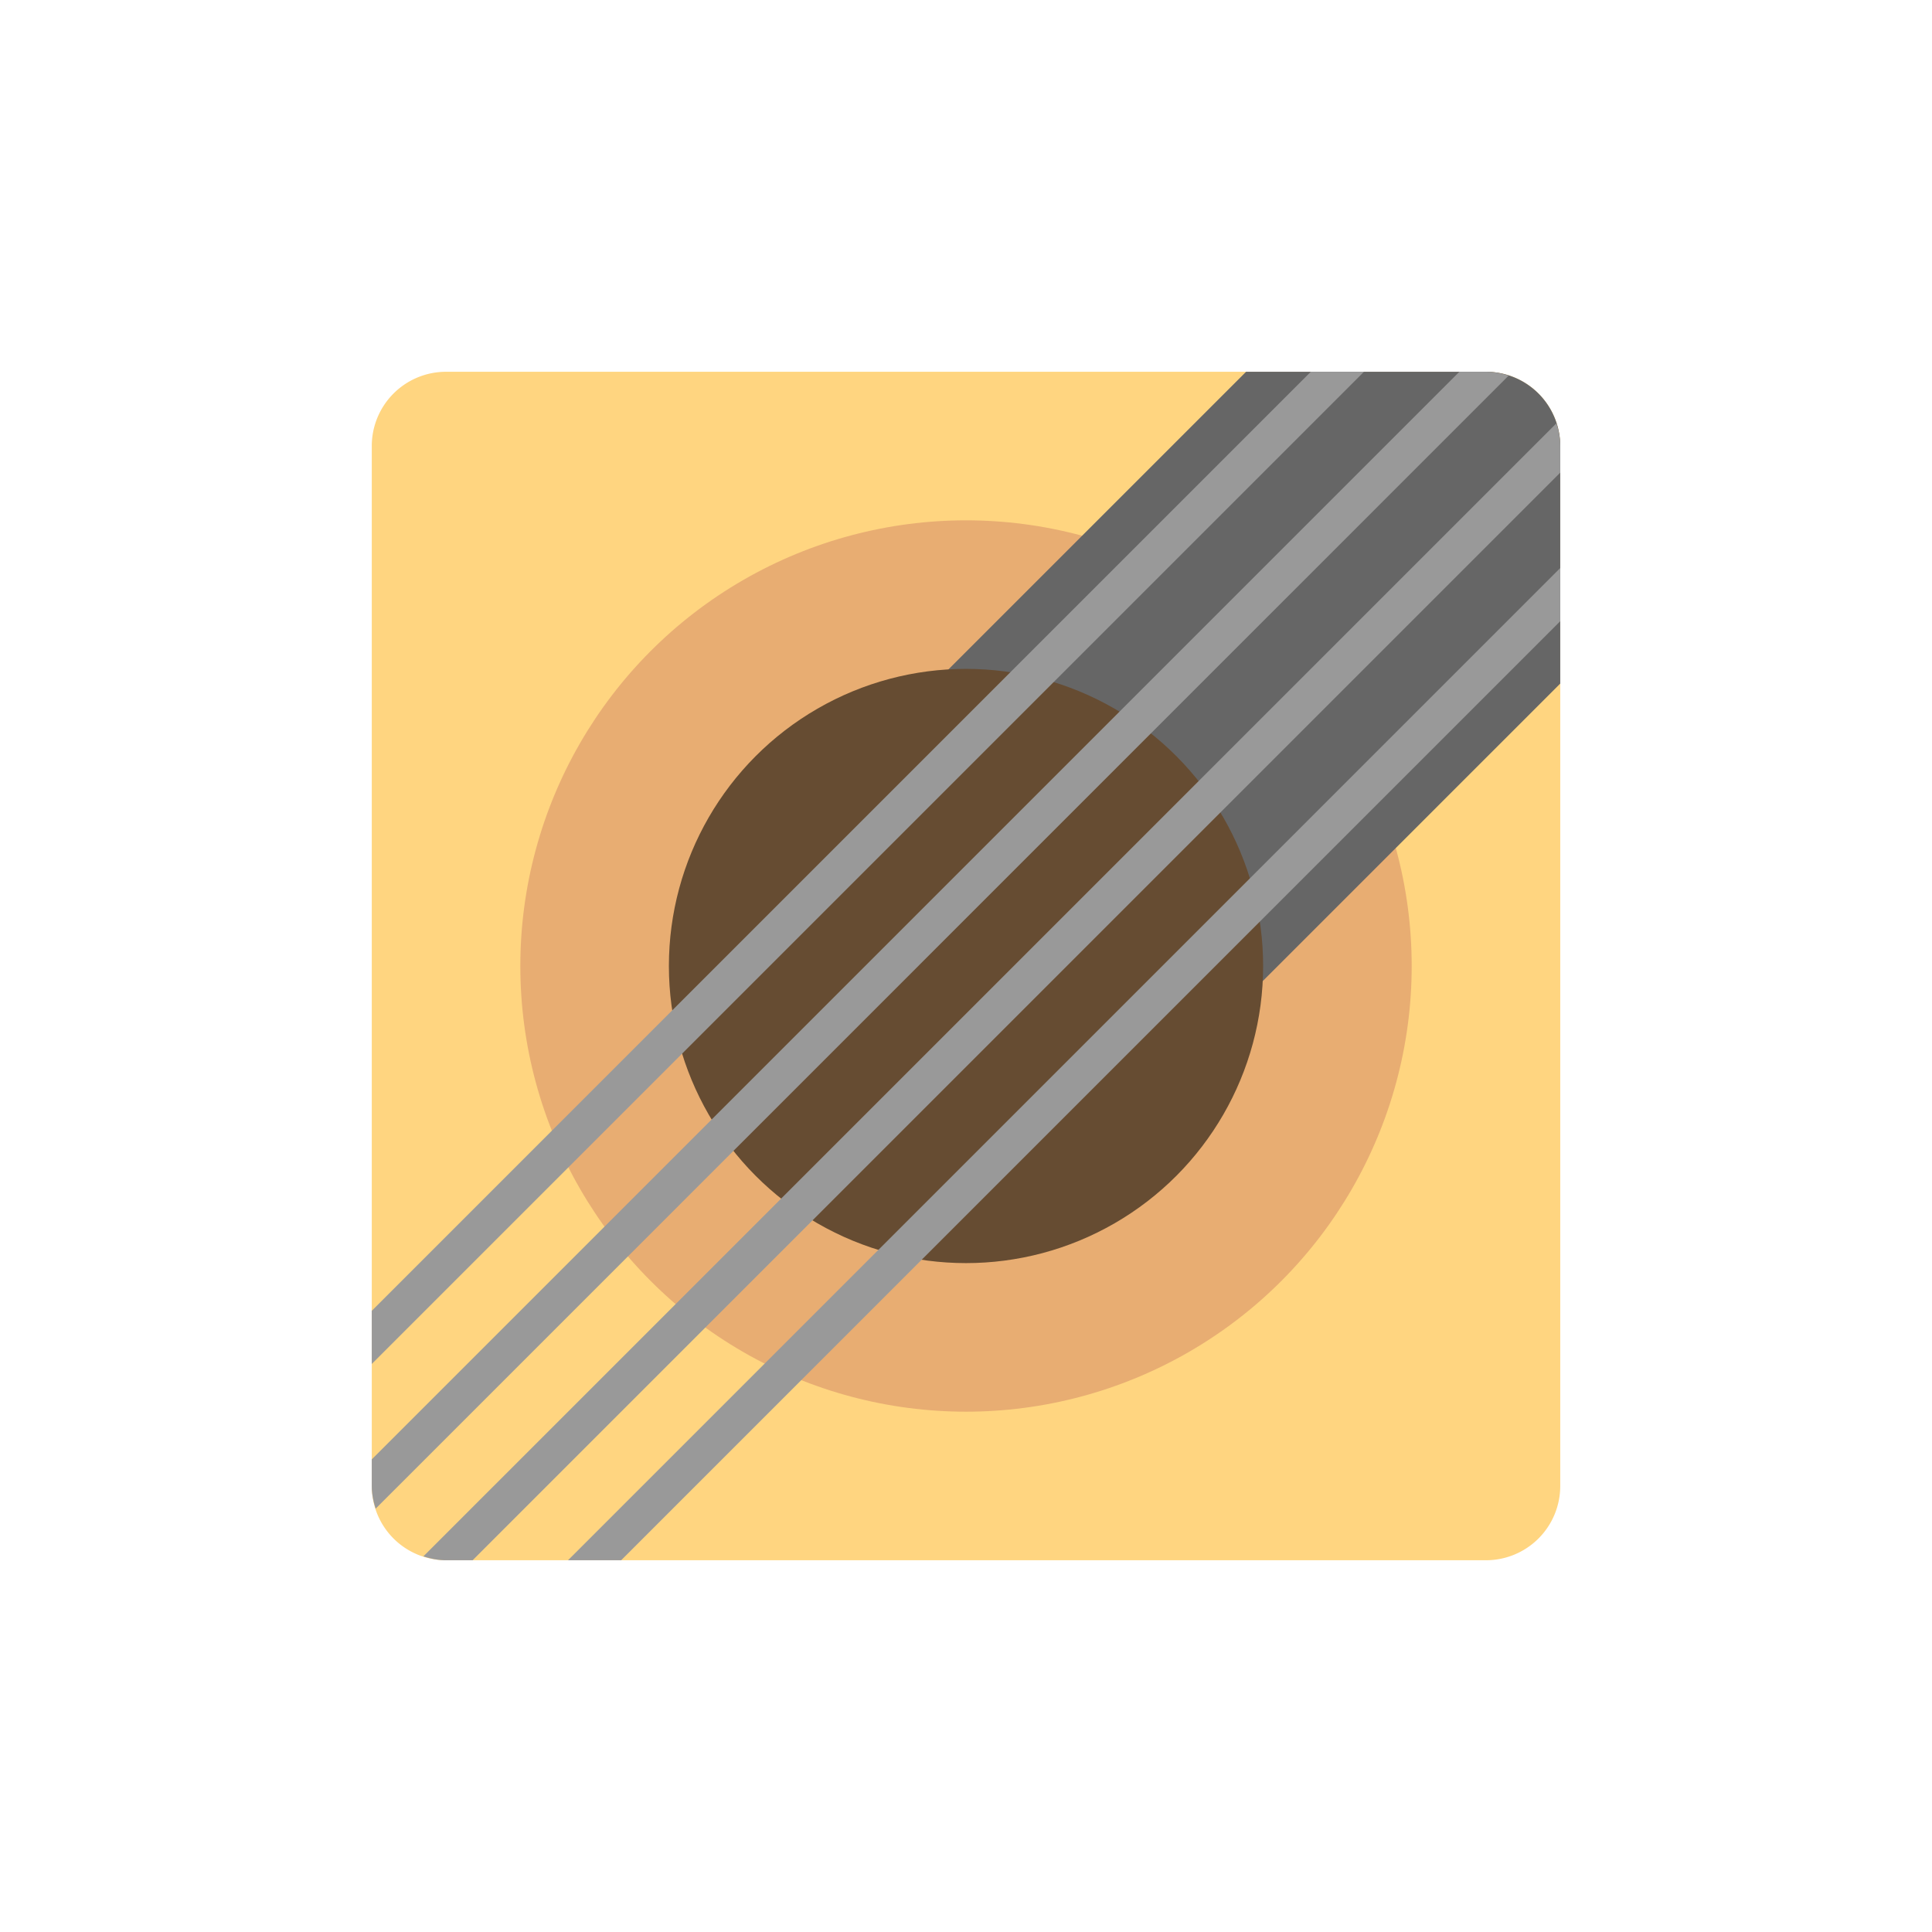 <svg xmlns="http://www.w3.org/2000/svg" width="104.039" height="104.039"><path d="M80.02 20.02h-56a4 4 0 00-4 4v56a4 4 0 004 4h56a4 4 0 004-4v-56a4 4 0 00-4-4z" fill="#ffd580"/><circle cx="52.02" cy="52.02" r="24" fill="#e8ad72"/><path d="M80.02 20.02H67.102l-20.54 20.539a2.02 2.02 0 000 2.857L60.56 57.414a2.019 2.019 0 002.856 0L84.02 36.811V24.02a4 4 0 00-4-4z" fill-rule="evenodd" clip-rule="evenodd" fill="#666"/><circle cx="52.02" cy="52.019" r="16" fill="#664c32"/><path d="M83.81 22.799L22.799 83.81c.387.125.792.21 1.221.21h1.431L84.02 25.451V24.02a3.95 3.95 0 00-.21-1.221zm-3.79-2.779h-1.432L20.02 78.588v1.432c0 .429.085.834.21 1.221l61.01-61.012a3.943 3.943 0 00-1.22-.209zm-46.57 64l50.57-50.57v-2.862L30.588 84.02h2.862zm37.138-64L20.02 70.588v2.862l53.43-53.43h-2.862z" fill-rule="evenodd" clip-rule="evenodd" fill="#999"/></svg>